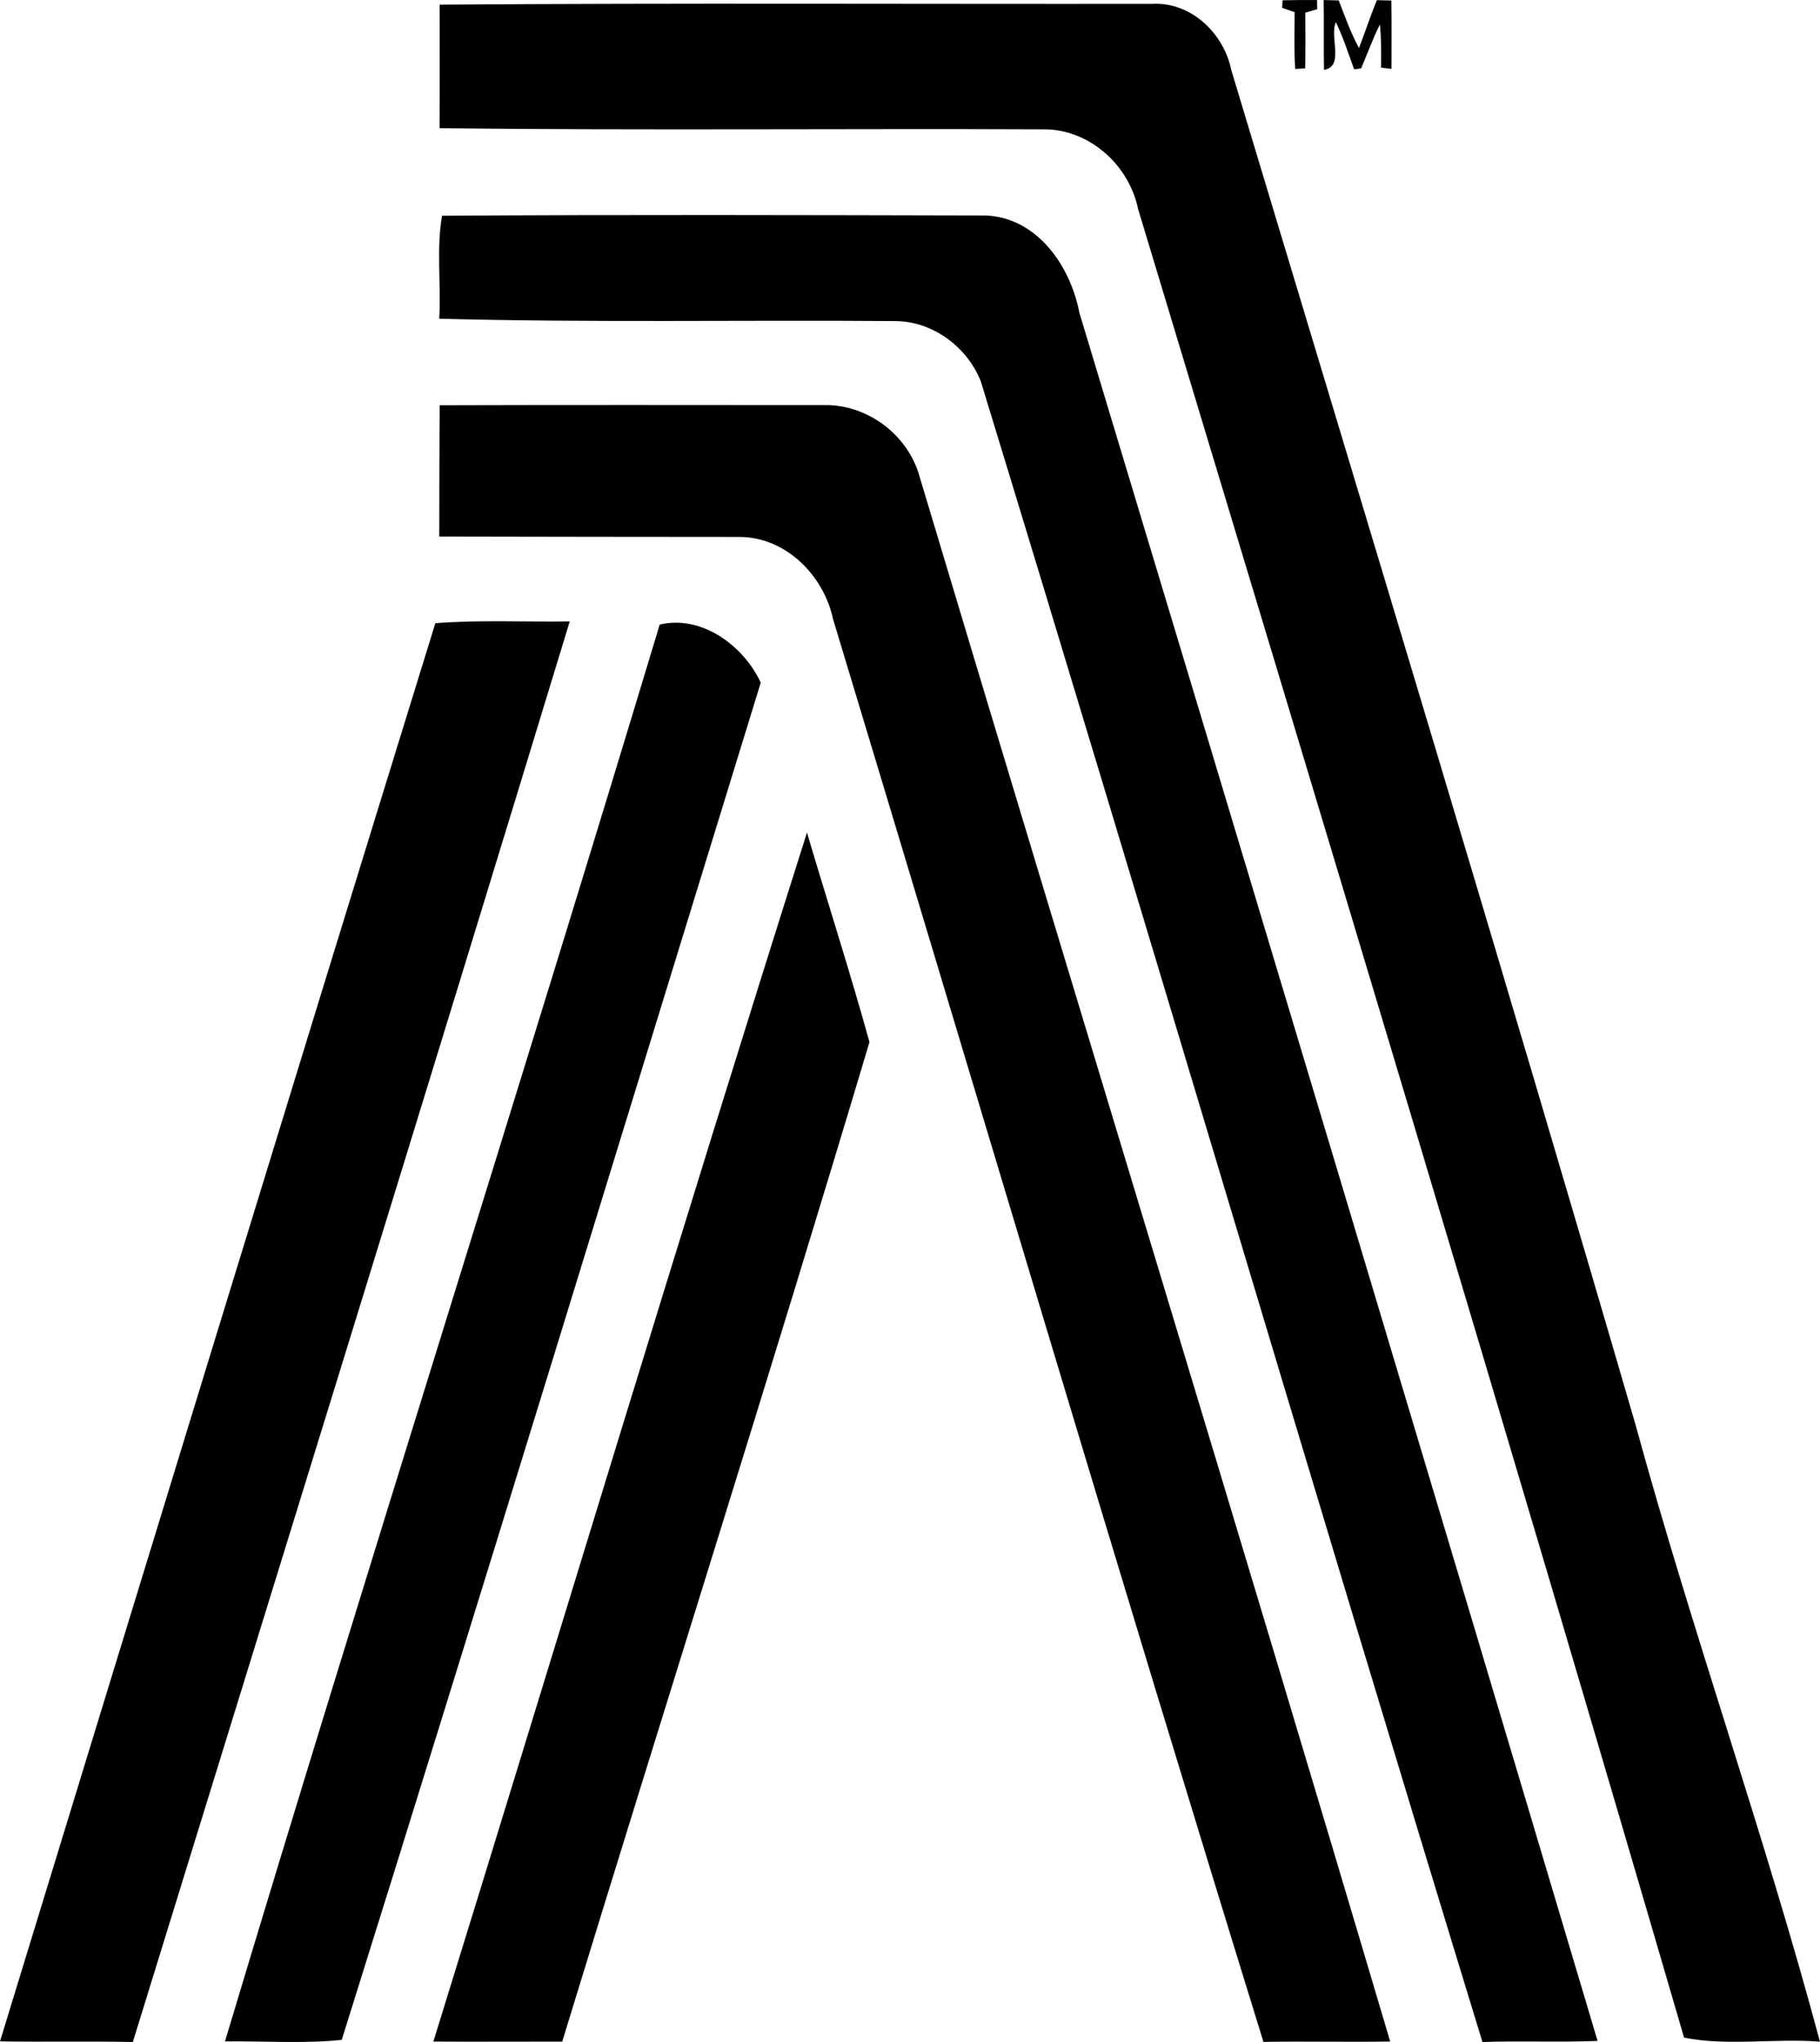 <svg enable-background="new 0 0 41.429 46.483" viewBox="0 0 41.429 46.483" xmlns="http://www.w3.org/2000/svg"><path d="m29.195.007c.261-.006.522-.008.785-.006.001.052.003.155.004.207-.092.028-.182.054-.272.082.005.422.007.844-.003 1.266-.057.003-.17.01-.227.014-.026-.43-.014-.861-.012-1.293-.096-.033-.191-.065-.284-.099.002-.043.008-.129.009-.171z"/><path d="m30.131.001c.114.003.228.005.343.009.142.366.273.738.461 1.084.139-.362.259-.732.408-1.09.108.003.218.005.329.008.008.519.002 1.037.003 1.556-.08-.009-.159-.018-.237-.028.003-.329.006-.658-.027-.985-.16.325-.286.666-.426 1-.04.006-.121.018-.161.024-.129-.362-.25-.727-.415-1.075-.151.335.201 1.01-.271 1.086-.01-.53.001-1.06-.007-1.589z"/><path d="m10.007.106c5.404-.04 10.81-.011 16.214-.018.885-.052 1.635.666 1.806 1.503 3.093 10.269 6.203 20.533 9.2 30.831 1.29 4.716 2.937 9.333 4.201 14.054-1.022-.081-2.118.105-3.093-.092-4.055-13.901-8.241-27.767-12.429-41.629-.204-.983-1.078-1.788-2.097-1.811-4.601-.02-9.203.027-13.803-.026.004-.936.005-1.873.001-2.812z"/><path d="m10.063 4.911c4.124-.028 8.251-.015 12.376-.006 1.177.051 1.927 1.152 2.132 2.216 3.954 13.106 7.889 26.217 11.795 39.338-.874.034-1.748-.005-2.621.024-3.853-12.583-7.569-25.214-11.418-37.8-.309-.786-1.102-1.376-1.956-1.374-3.457-.027-6.923.039-10.373-.054.047-.776-.069-1.599.065-2.344z"/><path d="m10.009 9.225c2.907-.009 5.814-.004 8.722-.003.994-.033 1.935.666 2.2 1.622 3.557 11.879 7.191 23.738 10.714 35.628-.961.017-1.924-.008-2.885.009-3.331-10.773-6.53-21.59-9.796-32.384-.211-.993-1.069-1.867-2.121-1.874-2.281-.002-4.562-.003-6.844-.009.003-.997.002-1.993.01-2.989z"/><path d="m9.91 14.186c1.016-.078 2.04-.025 3.059-.04-3.283 10.785-6.622 21.562-9.945 32.337-1.008-.019-2.016.002-3.024-.014 3.295-10.764 6.586-21.529 9.91-32.283z"/><path d="m15.017 14.217c.955-.225 1.906.477 2.3 1.322-3.171 10.3-6.319 20.62-9.538 30.896-.868.09-1.775.024-2.658.035 3.231-10.771 6.652-21.488 9.896-32.253z"/><path d="m9.865 46.473c2.839-9.17 5.605-18.372 8.504-27.52.471 1.59.98 3.171 1.423 4.768-2.269 7.601-4.674 15.164-6.994 22.753-.977-.001-1.956.007-2.933-.001z"/></svg>